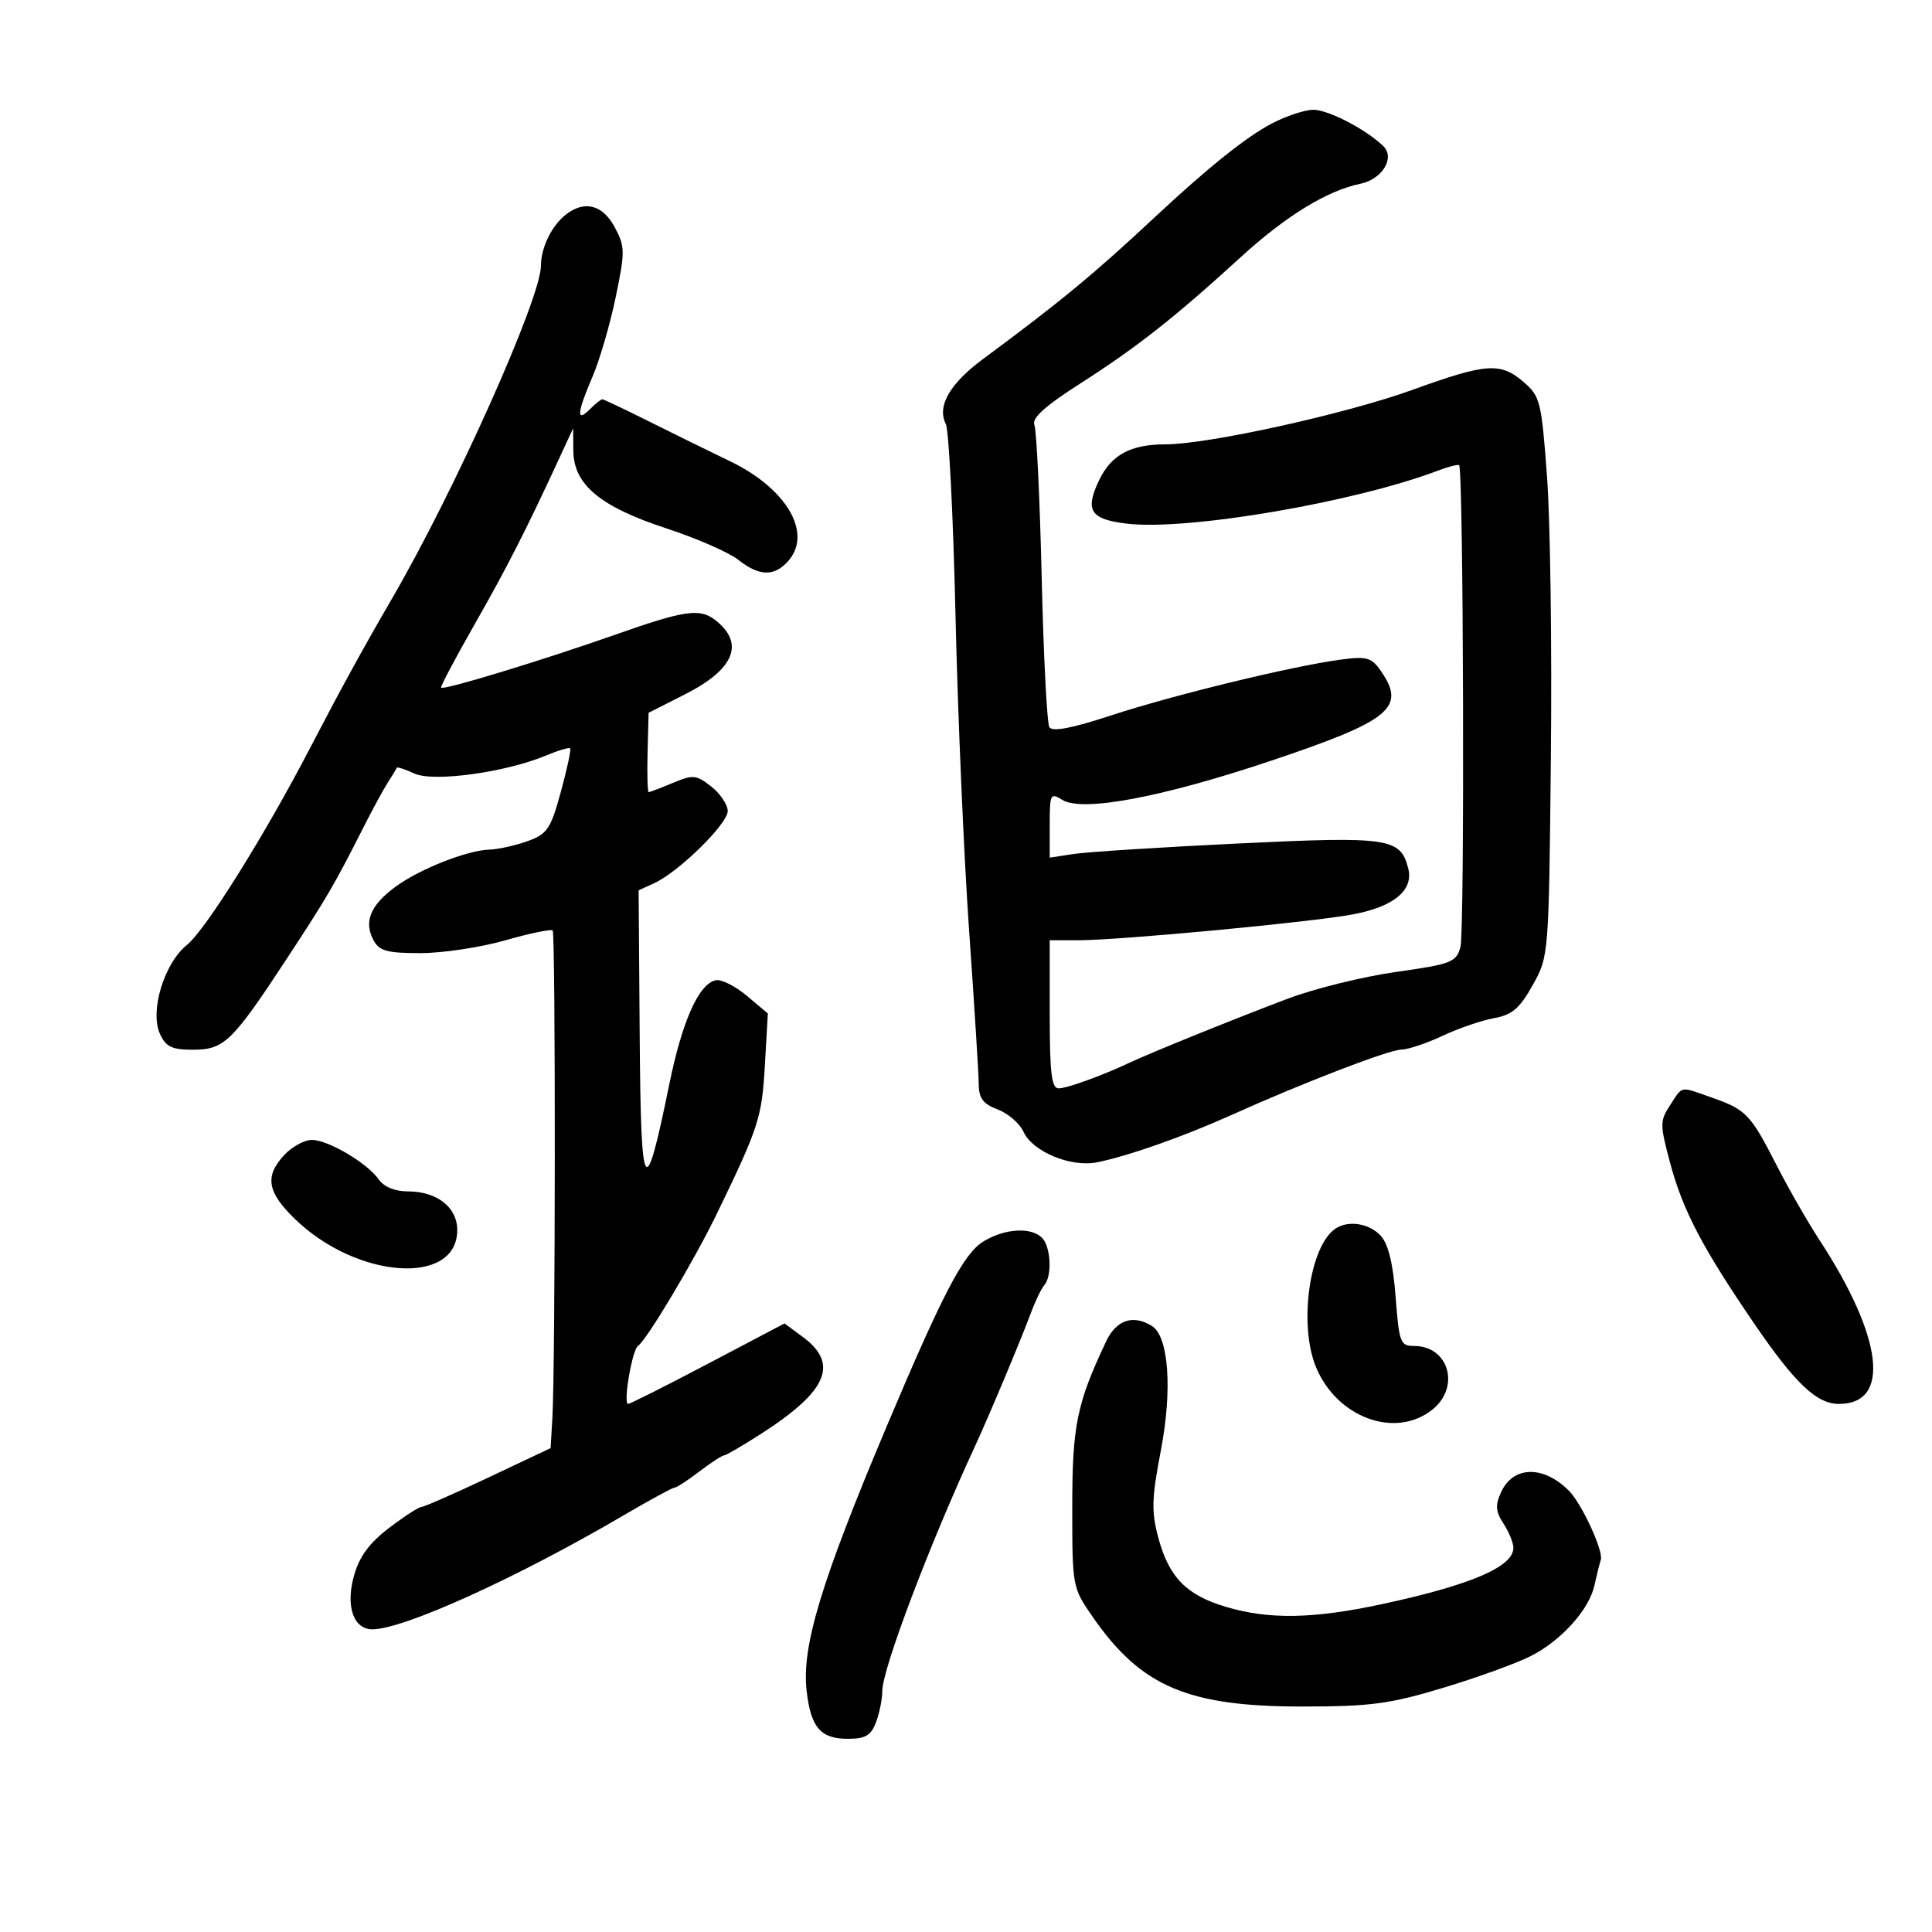 <svg xmlns="http://www.w3.org/2000/svg" width="300" height="300" viewBox="0 0 300 300" version="1.1">
	<path d="M 197.500 19.171 C 193.574 21.215, 187.543 26.041, 179.391 33.659 C 169.902 42.528, 164.616 46.894, 152.667 55.732 C 147.487 59.563, 145.462 63.082, 146.863 65.815 C 147.338 66.742, 148.015 80.100, 148.368 95.500 C 148.720 110.900, 149.672 132.950, 150.483 144.500 C 151.294 156.050, 151.967 166.777, 151.979 168.337 C 151.995 170.546, 152.648 171.418, 154.927 172.278 C 156.537 172.886, 158.338 174.445, 158.929 175.744 C 160.337 178.834, 166.279 181.299, 170.354 180.483 C 175.128 179.527, 183.752 176.496, 191.073 173.201 C 202.328 168.135, 215.663 163.001, 217.624 162.978 C 218.656 162.966, 221.525 162.005, 224 160.842 C 226.475 159.680, 230.070 158.445, 231.989 158.099 C 234.803 157.591, 235.963 156.602, 237.989 152.985 C 240.498 148.504, 240.500 148.470, 240.820 117.500 C 240.996 100.450, 240.730 80.913, 240.227 74.083 C 239.364 62.349, 239.165 61.539, 236.601 59.333 C 232.983 56.221, 230.835 56.372, 219.305 60.545 C 209.023 64.267, 187.562 69, 180.966 69 C 175.562 69, 172.545 70.634, 170.663 74.580 C 168.423 79.278, 169.298 80.638, 174.995 81.313 C 184.408 82.428, 210.380 77.989, 223.389 73.042 C 224.977 72.438, 226.412 72.079, 226.577 72.244 C 227.250 72.917, 227.445 144.695, 226.780 147.054 C 226.112 149.423, 225.384 149.705, 216.780 150.922 C 211.676 151.644, 204.125 153.507, 200 155.062 C 192.031 158.065, 178.827 163.405, 175.500 164.970 C 171.121 167.029, 165.683 169, 164.378 169 C 163.287 169, 163 166.603, 163 157.500 L 163 146 167.484 146 C 173.906 146, 203.757 143.184, 210.113 141.979 C 216.475 140.772, 219.527 138.225, 218.668 134.841 C 217.467 130.105, 215.691 129.846, 192.209 130.980 C 180.269 131.556, 168.813 132.286, 166.750 132.602 L 163 133.176 163 128.079 C 163 123.275, 163.112 123.053, 164.952 124.202 C 168.046 126.134, 180.413 123.818, 197.333 118.139 C 215.982 111.879, 218.409 109.884, 214.377 104.127 C 212.945 102.083, 212.207 101.883, 208.127 102.433 C 200.594 103.448, 182.164 107.929, 172.563 111.080 C 166.435 113.091, 163.413 113.668, 162.948 112.917 C 162.576 112.313, 162.037 101.848, 161.752 89.660 C 161.466 77.472, 160.958 66.825, 160.622 66 C 160.186 64.928, 162.223 63.084, 167.756 59.542 C 176.560 53.906, 182.396 49.312, 192.583 40 C 199.656 33.535, 206.027 29.618, 211.221 28.541 C 214.635 27.833, 216.667 24.509, 214.798 22.689 C 212.107 20.069, 206.176 17.002, 203.882 17.044 C 202.572 17.069, 199.700 18.026, 197.500 19.171 M 87.913 33.282 C 85.696 34.984, 84 38.436, 84 41.246 C 84 46.298, 70.628 76.179, 60.840 93 C 56.412 100.609, 52.808 107.183, 48.151 116.147 C 41.154 129.616, 31.891 144.433, 29.044 146.713 C 25.493 149.556, 23.226 157.007, 24.837 160.542 C 25.754 162.554, 26.680 163, 29.940 163 C 34.800 163, 36.029 161.814, 44.445 149 C 50.772 139.367, 51.899 137.438, 56.422 128.500 C 57.813 125.750, 59.525 122.600, 60.226 121.500 C 60.927 120.400, 61.554 119.371, 61.621 119.213 C 61.687 119.054, 62.924 119.464, 64.370 120.123 C 67.331 121.472, 78.515 119.936, 84.774 117.321 C 86.667 116.530, 88.359 116.025, 88.533 116.200 C 88.707 116.374, 88.057 119.411, 87.089 122.948 C 85.504 128.741, 84.990 129.502, 81.914 130.614 C 80.036 131.292, 77.390 131.882, 76.033 131.924 C 72.480 132.034, 65.021 134.997, 61.289 137.782 C 57.505 140.605, 56.475 143.151, 57.980 145.962 C 58.898 147.677, 60.055 148, 65.288 148 C 68.708 148, 74.625 147.108, 78.438 146.018 C 82.250 144.928, 85.570 144.237, 85.817 144.483 C 86.285 144.952, 86.246 212.045, 85.772 220.181 L 85.500 224.863 75.834 229.431 C 70.517 231.944, 65.836 234, 65.432 234 C 65.027 234, 62.773 235.463, 60.423 237.250 C 57.365 239.576, 55.818 241.675, 54.978 244.634 C 53.635 249.367, 54.869 253, 57.820 253 C 62.663 253, 80.305 244.996, 96.833 235.301 C 100.866 232.936, 104.423 231, 104.738 231 C 105.053 231, 106.786 229.875, 108.589 228.500 C 110.392 227.125, 112.113 226, 112.414 226 C 112.715 226, 115.332 224.474, 118.231 222.610 C 128.497 216.005, 130.308 211.777, 124.660 207.600 L 121.820 205.500 109.953 211.750 C 103.426 215.188, 97.836 218, 97.531 218 C 96.729 218, 98.159 209.596, 99.064 208.996 C 100.408 208.103, 107.802 195.716, 111.298 188.500 C 117.822 175.033, 118.301 173.554, 118.768 165.436 L 119.231 157.372 115.982 154.639 C 114.195 153.135, 112.030 152.040, 111.171 152.206 C 108.536 152.713, 105.945 158.488, 103.932 168.339 C 100.118 187.012, 99.517 186.049, 99.333 160.967 L 99.165 138.246 101.581 137.145 C 105.372 135.418, 113 127.936, 113 125.945 C 113 124.955, 111.854 123.244, 110.454 122.143 C 108.118 120.305, 107.627 120.258, 104.486 121.570 C 102.604 122.357, 100.914 123, 100.731 123 C 100.547 123, 100.468 120.227, 100.555 116.837 L 100.714 110.675 106.320 107.840 C 114.045 103.934, 115.700 99.899, 111.062 96.282 C 108.662 94.410, 106.315 94.754, 95.500 98.565 C 84.224 102.537, 68.859 107.214, 68.493 106.784 C 68.360 106.628, 70.689 102.225, 73.669 97 C 78.706 88.168, 81.703 82.287, 86.919 71 L 88.998 66.500 89.027 70 C 89.070 75.236, 93.189 78.677, 103.437 82.035 C 108.130 83.572, 113.162 85.768, 114.619 86.915 C 117.884 89.483, 120.184 89.559, 122.345 87.171 C 126.243 82.864, 122.205 75.874, 113.364 71.623 C 110.139 70.073, 104.440 67.273, 100.701 65.402 C 96.962 63.531, 93.731 62, 93.523 62 C 93.314 62, 92.436 62.707, 91.571 63.571 C 89.457 65.686, 89.594 64.114, 92.016 58.462 C 93.125 55.875, 94.742 50.325, 95.609 46.129 C 97.081 39, 97.070 38.287, 95.435 35.250 C 93.579 31.803, 90.790 31.073, 87.913 33.282 M 259.341 171.602 C 257.739 174.047, 257.738 174.585, 259.317 180.514 C 261.287 187.904, 264.321 193.713, 272.342 205.451 C 278.765 214.849, 282.084 218, 285.563 218 C 293.645 218, 292.400 207.649, 282.495 192.500 C 280.696 189.750, 277.730 184.575, 275.902 181 C 271.829 173.034, 271.148 172.316, 265.916 170.470 C 260.733 168.642, 261.350 168.536, 259.341 171.602 M 44.174 179.314 C 41.075 182.613, 41.466 185.074, 45.750 189.242 C 55.408 198.638, 71 199.723, 71 191 C 71 187.466, 67.849 185, 63.334 185 C 61.326 185, 59.621 184.298, 58.807 183.136 C 57.021 180.590, 50.957 177.008, 48.424 177.004 C 47.283 177.002, 45.370 178.042, 44.174 179.314 M 207.390 190.765 C 203.335 193.448, 201.610 205.738, 204.364 212.329 C 207.626 220.136, 216.632 223.437, 222.365 218.927 C 226.813 215.428, 225.005 209, 219.573 209 C 217.445 209, 217.249 208.481, 216.714 201.406 C 216.325 196.257, 215.585 193.199, 214.415 191.906 C 212.660 189.967, 209.397 189.437, 207.390 190.765 M 152.697 192.777 C 149.620 194.669, 146.407 200.814, 137.678 221.500 C 127.531 245.550, 124.473 255.634, 125.247 262.500 C 125.893 268.234, 127.400 270, 131.647 270 C 134.379 270, 135.242 269.495, 136.025 267.435 C 136.561 266.024, 137 263.844, 137 262.590 C 137 259.182, 144.357 239.761, 151.428 224.500 C 153.524 219.977, 158.565 207.960, 160.028 204 C 160.739 202.075, 161.698 200.072, 162.160 199.550 C 163.403 198.145, 163.179 193.579, 161.800 192.200 C 160.098 190.498, 155.978 190.759, 152.697 192.777 M 171.778 208.250 C 167.202 217.925, 166.500 221.351, 166.500 234 C 166.500 246.451, 166.513 246.518, 169.719 251.135 C 177.200 261.907, 184.484 265.005, 202.288 264.989 C 212.864 264.979, 215.788 264.589, 224.114 262.078 C 229.402 260.484, 235.533 258.259, 237.738 257.134 C 242.457 254.726, 246.764 249.932, 247.584 246.173 C 247.905 244.703, 248.350 242.911, 248.574 242.192 C 249.002 240.819, 245.592 233.449, 243.613 231.471 C 239.644 227.502, 234.956 227.607, 233.087 231.708 C 232.159 233.744, 232.234 234.708, 233.465 236.588 C 234.309 237.876, 235 239.569, 235 240.350 C 235 243.291, 228.375 246.128, 214.598 249.088 C 203.908 251.384, 197.066 251.506, 190.373 249.518 C 184.216 247.690, 181.500 244.907, 179.851 238.735 C 178.770 234.693, 178.832 232.647, 180.255 225.235 C 182.064 215.815, 181.481 207.552, 178.893 205.913 C 175.990 204.074, 173.341 204.944, 171.778 208.250" stroke="none" fill="black" fill-rule="evenodd"/>
</svg>